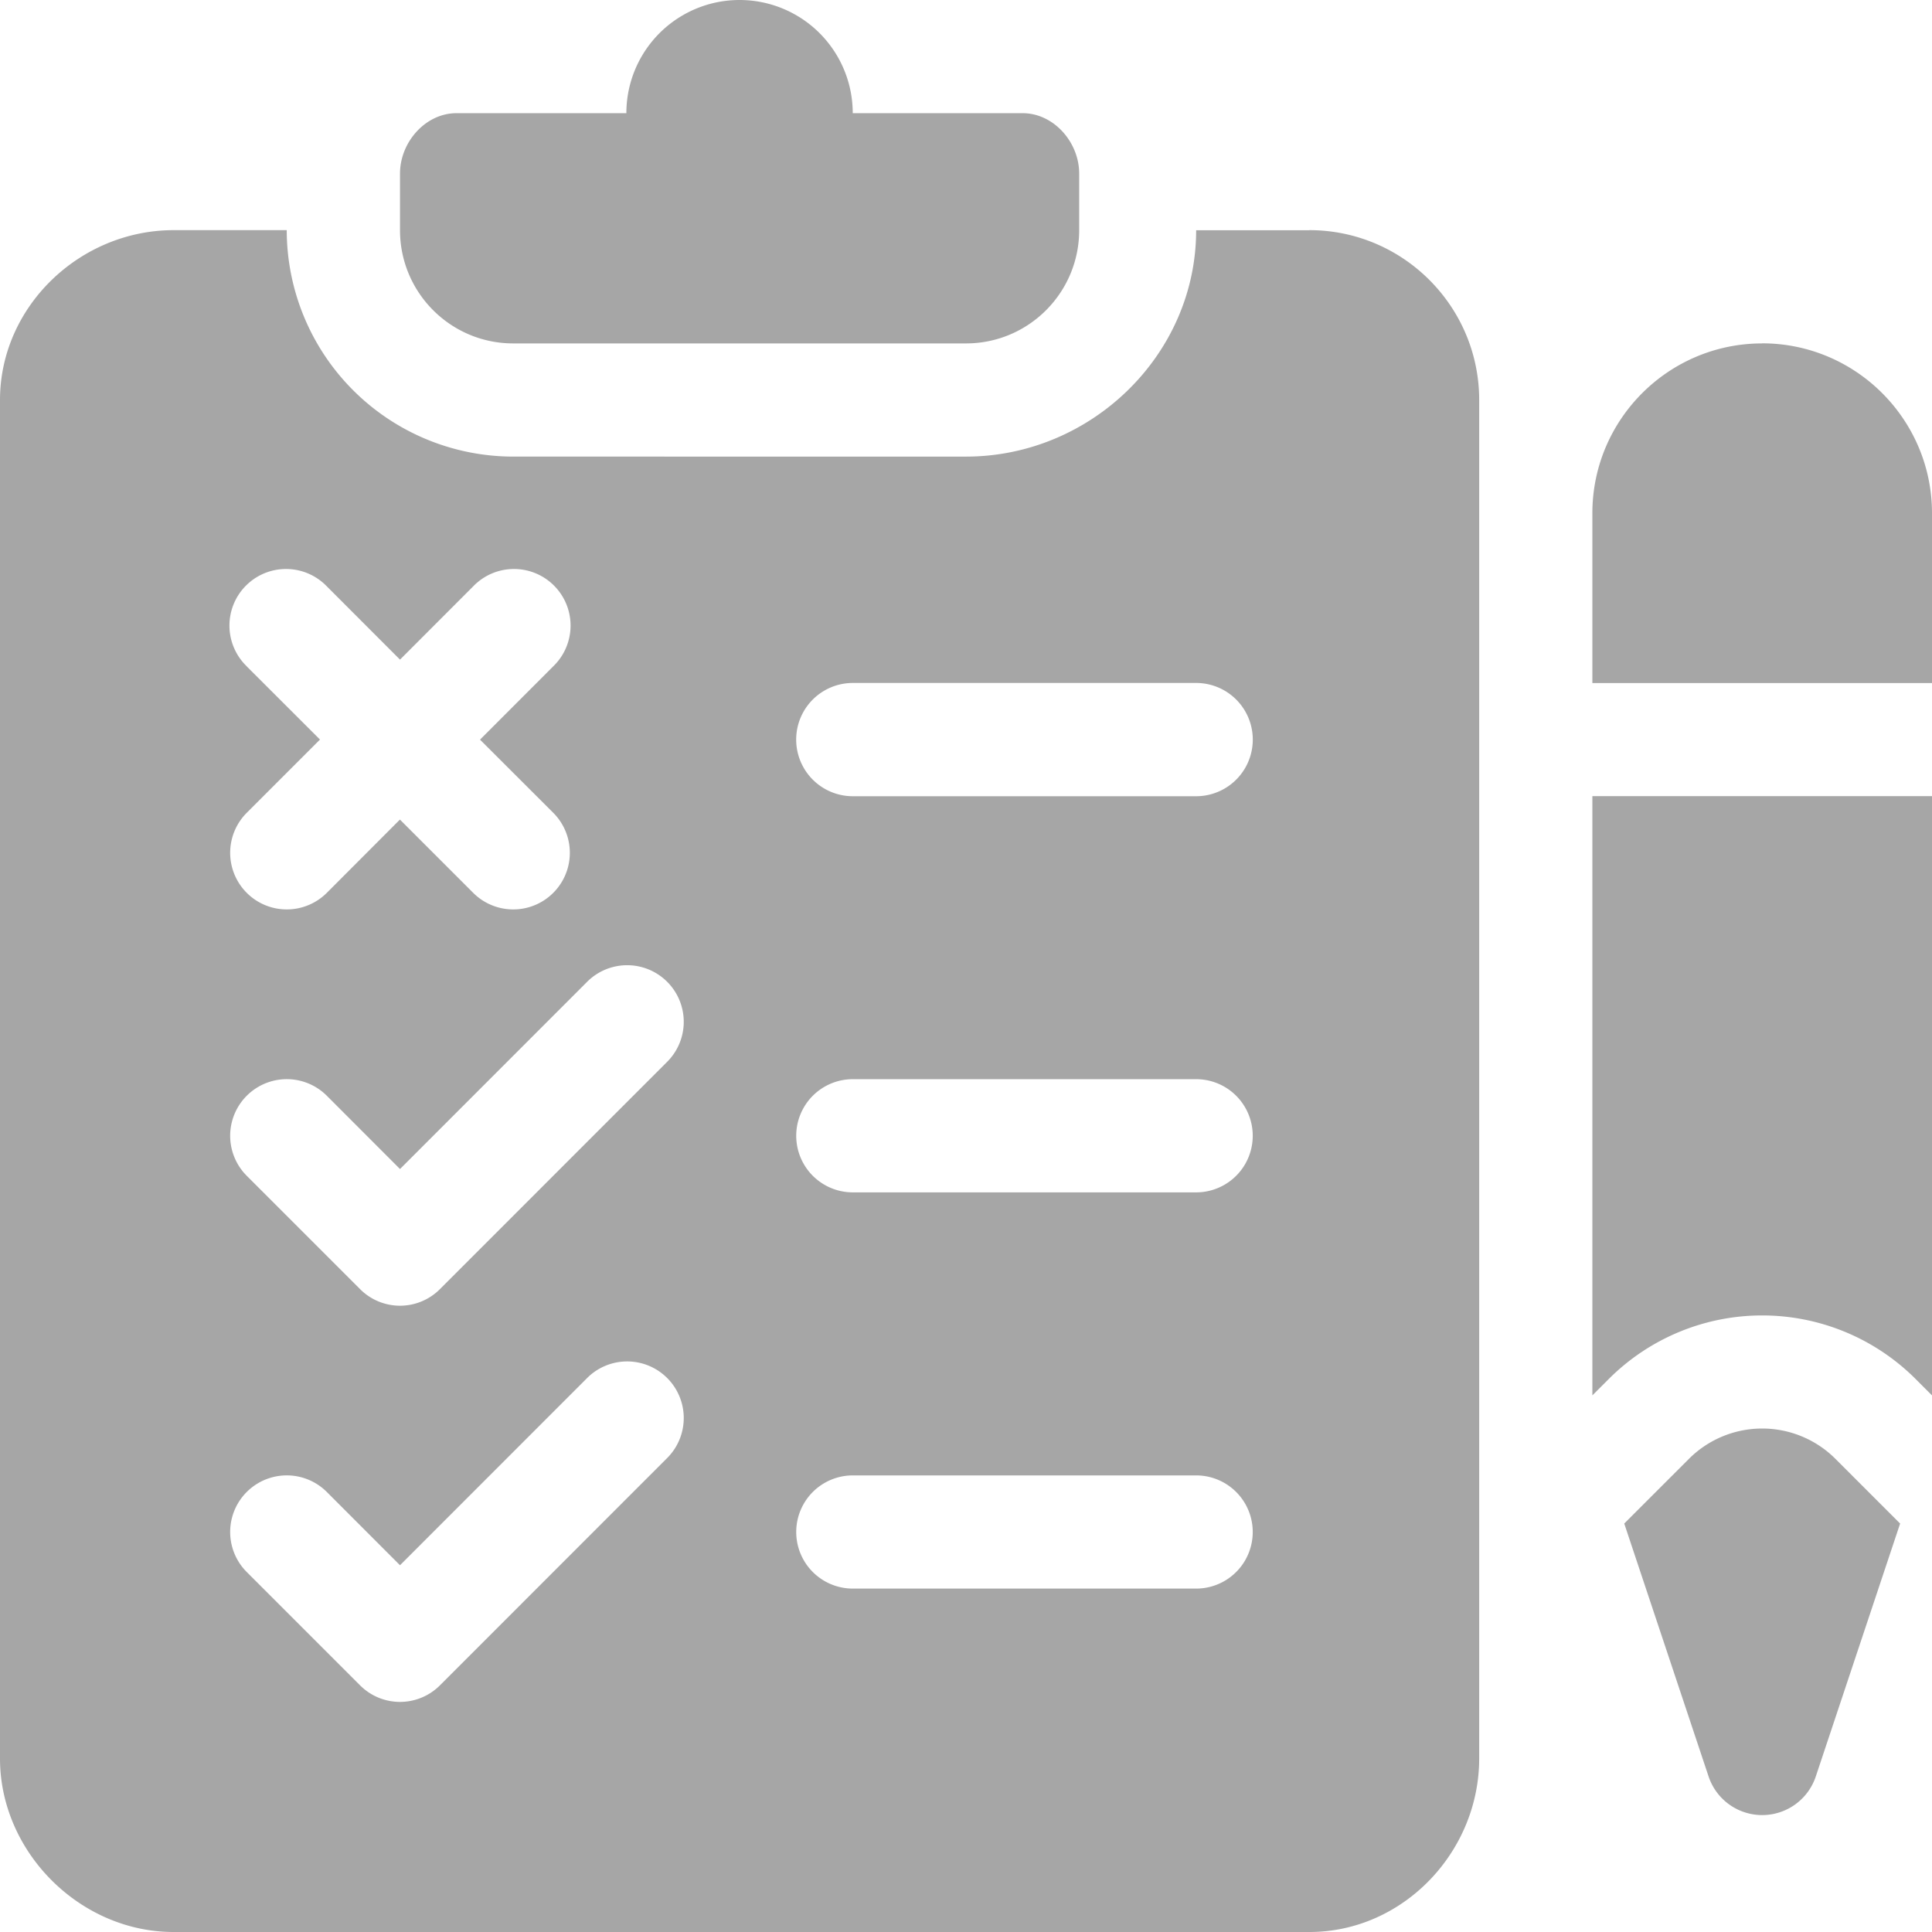 <svg width="24" height="24" fill="none" xmlns="http://www.w3.org/2000/svg"><g clip-path="url(#a)" fill="#A6A6A6"><path d="M12.703 1.406h-2.11a1.406 1.406 0 1 0-2.812 0h-2.11c-.387 0-.702.362-.702.75v.703c0 .777.63 1.407 1.406 1.407H12c.777 0 1.406-.63 1.406-1.407v-.703c0-.388-.315-.75-.703-.75Z"/><path d="M16.266 2.86h-1.407c0 1.55-1.308 2.812-2.859 2.812H6.375a2.815 2.815 0 0 1-2.813-2.813H2.156C.993 2.86 0 3.806 0 4.97v16.875C0 23.007.993 24 2.156 24h14.11c1.163 0 2.109-.993 2.109-2.156V4.969c0-1.163-.946-2.11-2.11-2.11Zm-13.2 5.418a.703.703 0 1 1 .994-.994l.909.91.909-.91a.703.703 0 1 1 .994.994l-.909.91.91.909a.703.703 0 1 1-.995.994l-.91-.91-.908.91a.703.703 0 1 1-.995-.994l.91-.91-.91-.909Zm5.212 9.844-2.812 2.813a.701.701 0 0 1-.994 0l-1.407-1.407a.703.703 0 1 1 .995-.994l.909.91 2.315-2.316a.703.703 0 1 1 .994.994Zm0-4.922-2.812 2.813a.7.7 0 0 1-.994 0l-1.407-1.407a.703.703 0 1 1 .995-.994l.909.91 2.315-2.316a.703.703 0 1 1 .994.994Zm6.581 6.534h-4.265a.703.703 0 1 1 0-1.406h4.265a.703.703 0 1 1 0 1.406Zm0-4.922h-4.265a.703.703 0 1 1 0-1.406h4.265a.703.703 0 1 1 0 1.406Zm0-4.921h-4.265a.703.703 0 1 1 0-1.407h4.265a.703.703 0 1 1 0 1.407ZM21.89 4.266c-1.163 0-2.109.946-2.109 2.109v2.11H24v-2.11c0-1.163-.946-2.11-2.11-2.11ZM19.781 9.89v7.444l.206-.206a2.695 2.695 0 0 1 3.807 0l.206.206V9.89h-4.219ZM22.8 18.122a1.287 1.287 0 0 0-1.819 0l-.804.804 1.047 3.14a.702.702 0 0 0 1.333 0l1.047-3.14-.804-.804Z"/></g><defs><clipPath id="a"><path fill="#fff" d="M0 0h24v24H0z"/></clipPath></defs></svg>